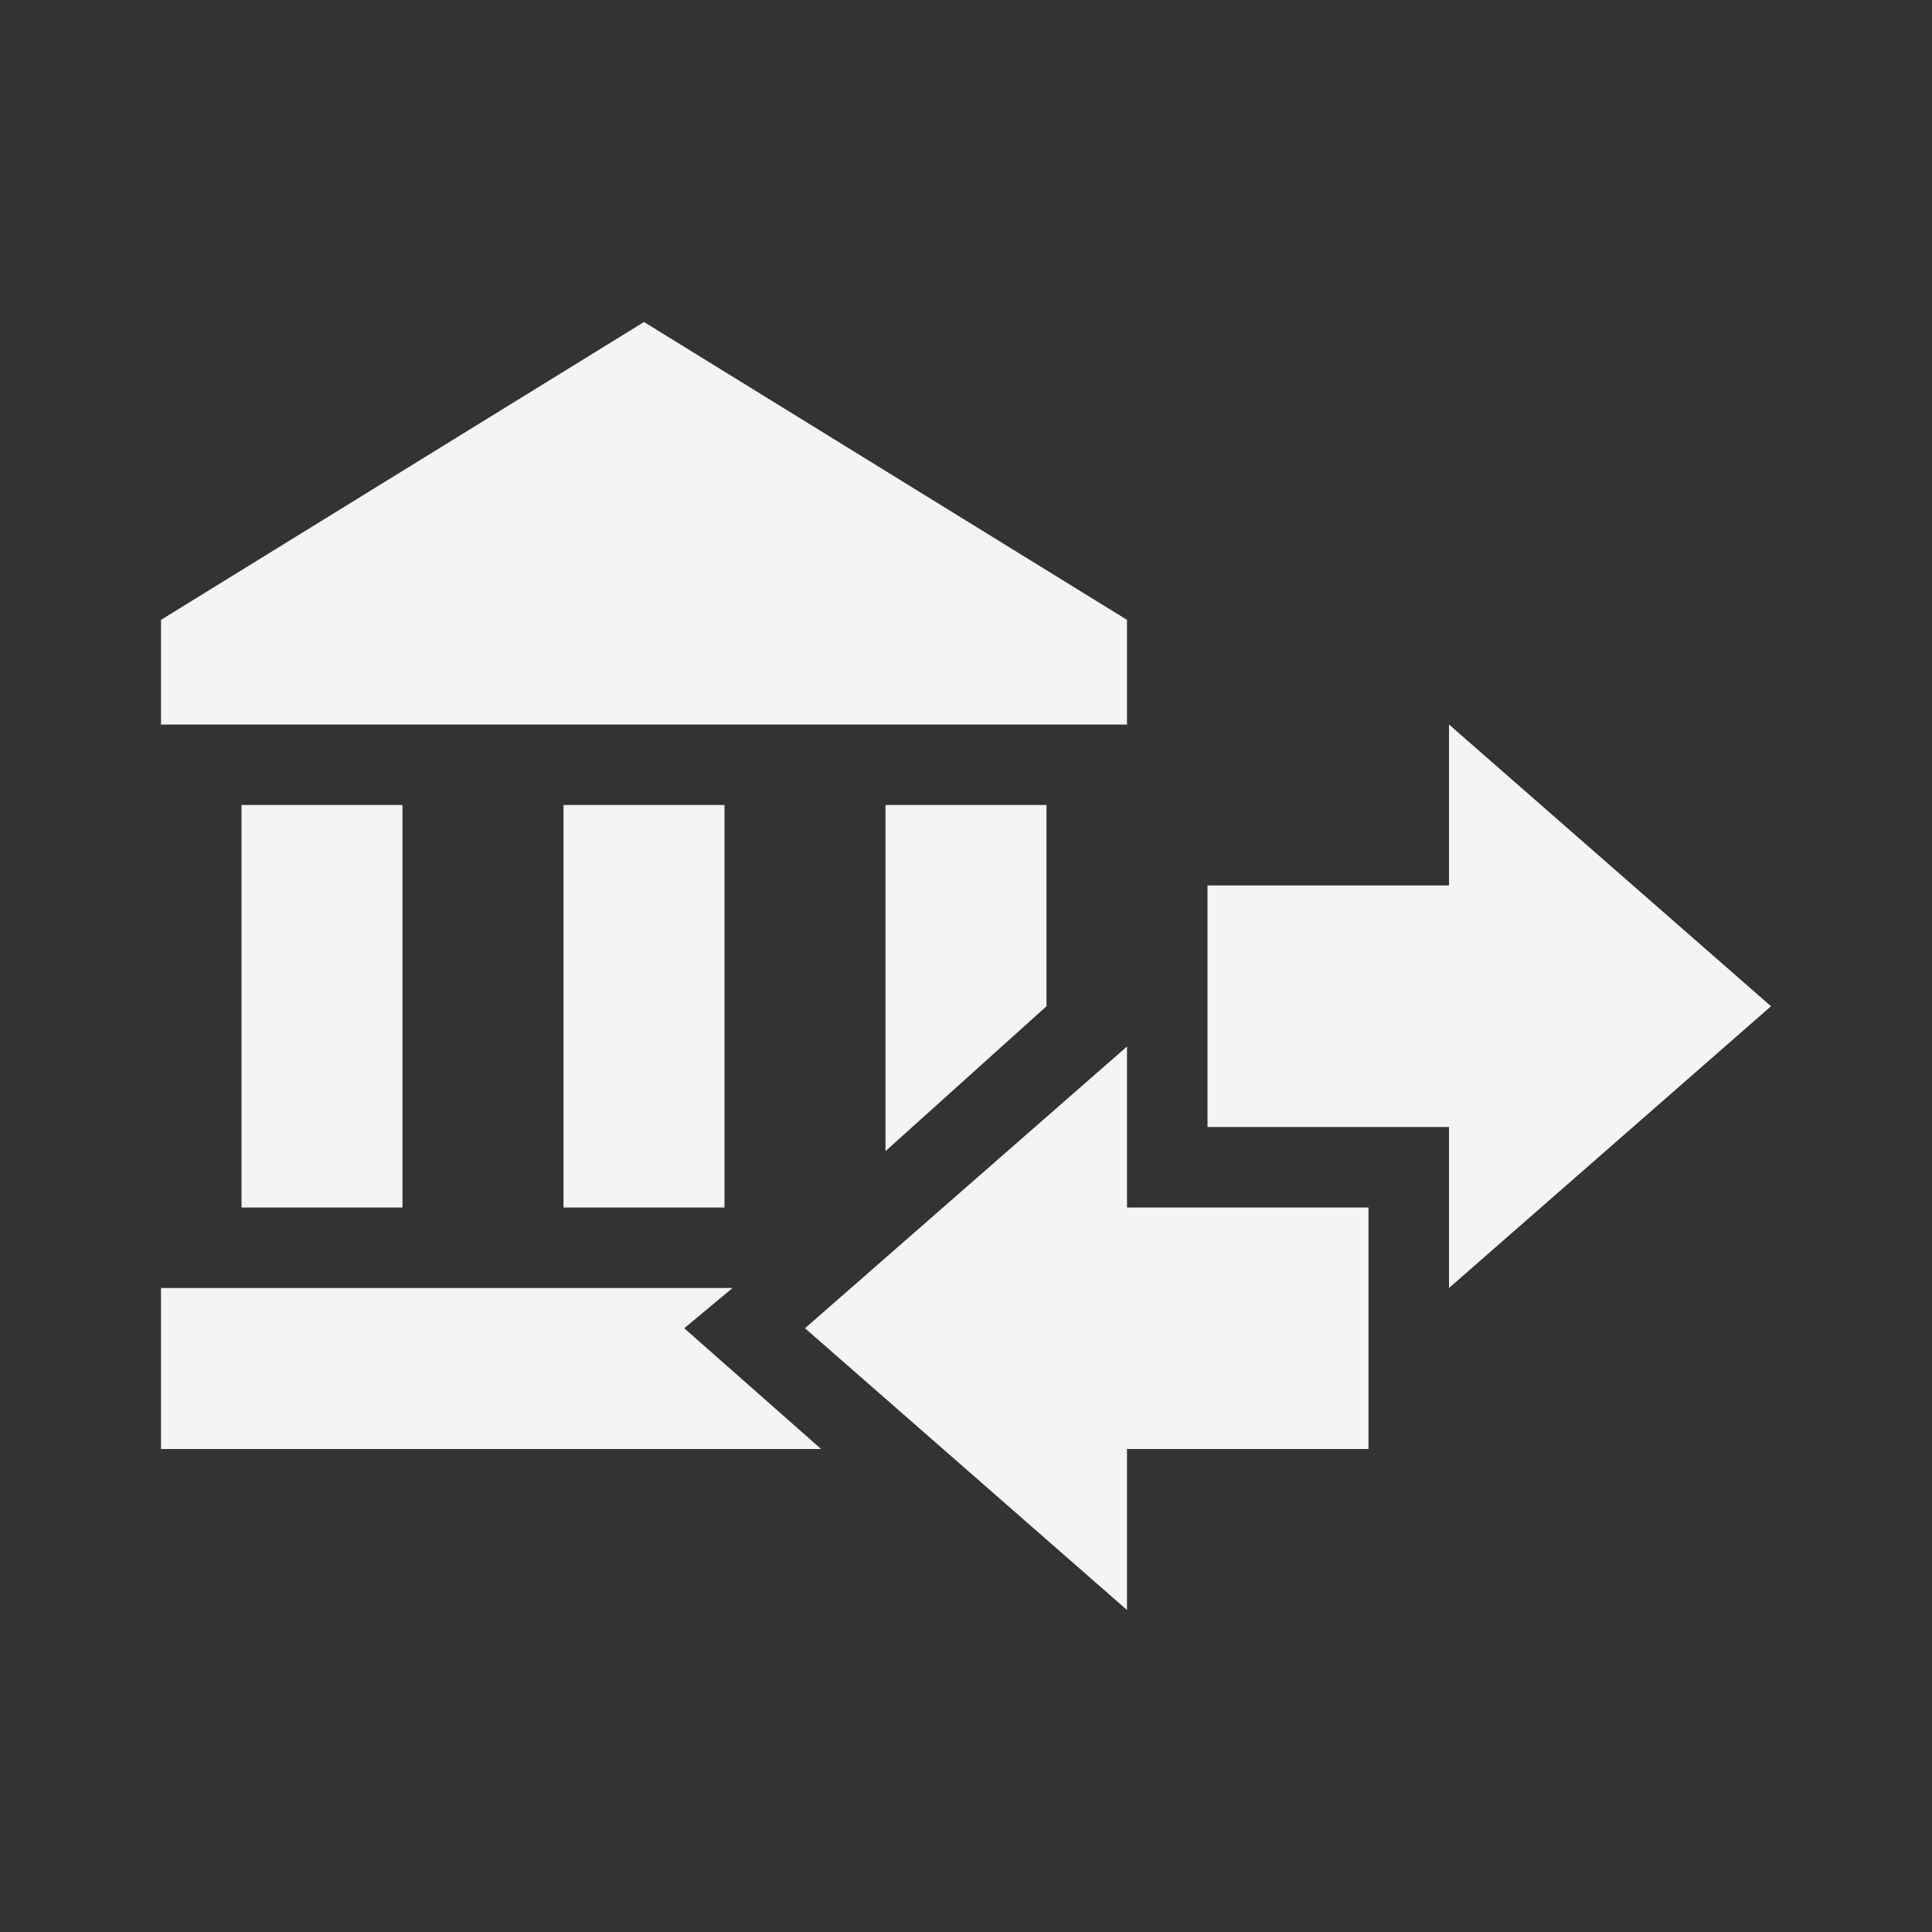 <svg width="24" height="24" viewBox="0 0 24 24" fill="none" xmlns="http://www.w3.org/2000/svg">
<rect x="0" y="0" width="24" height="24" fill="#333333" stroke="none"/>
<path d="M15 14V11H18V9L22 12.5L18 16V14H15ZM14 7.7V9H2V7.7L8 4L14 7.7ZM7 10H9V15H7V10ZM3 10H5V15H3V10ZM13 10V12.5L11 14.3V10H13ZM9.1 16L8.5 16.5L10.2 18H2V16H9.1ZM17 15V18H14V20L10 16.5L14 13V15H17Z" fill="#F2F4F5"/>
</svg>
